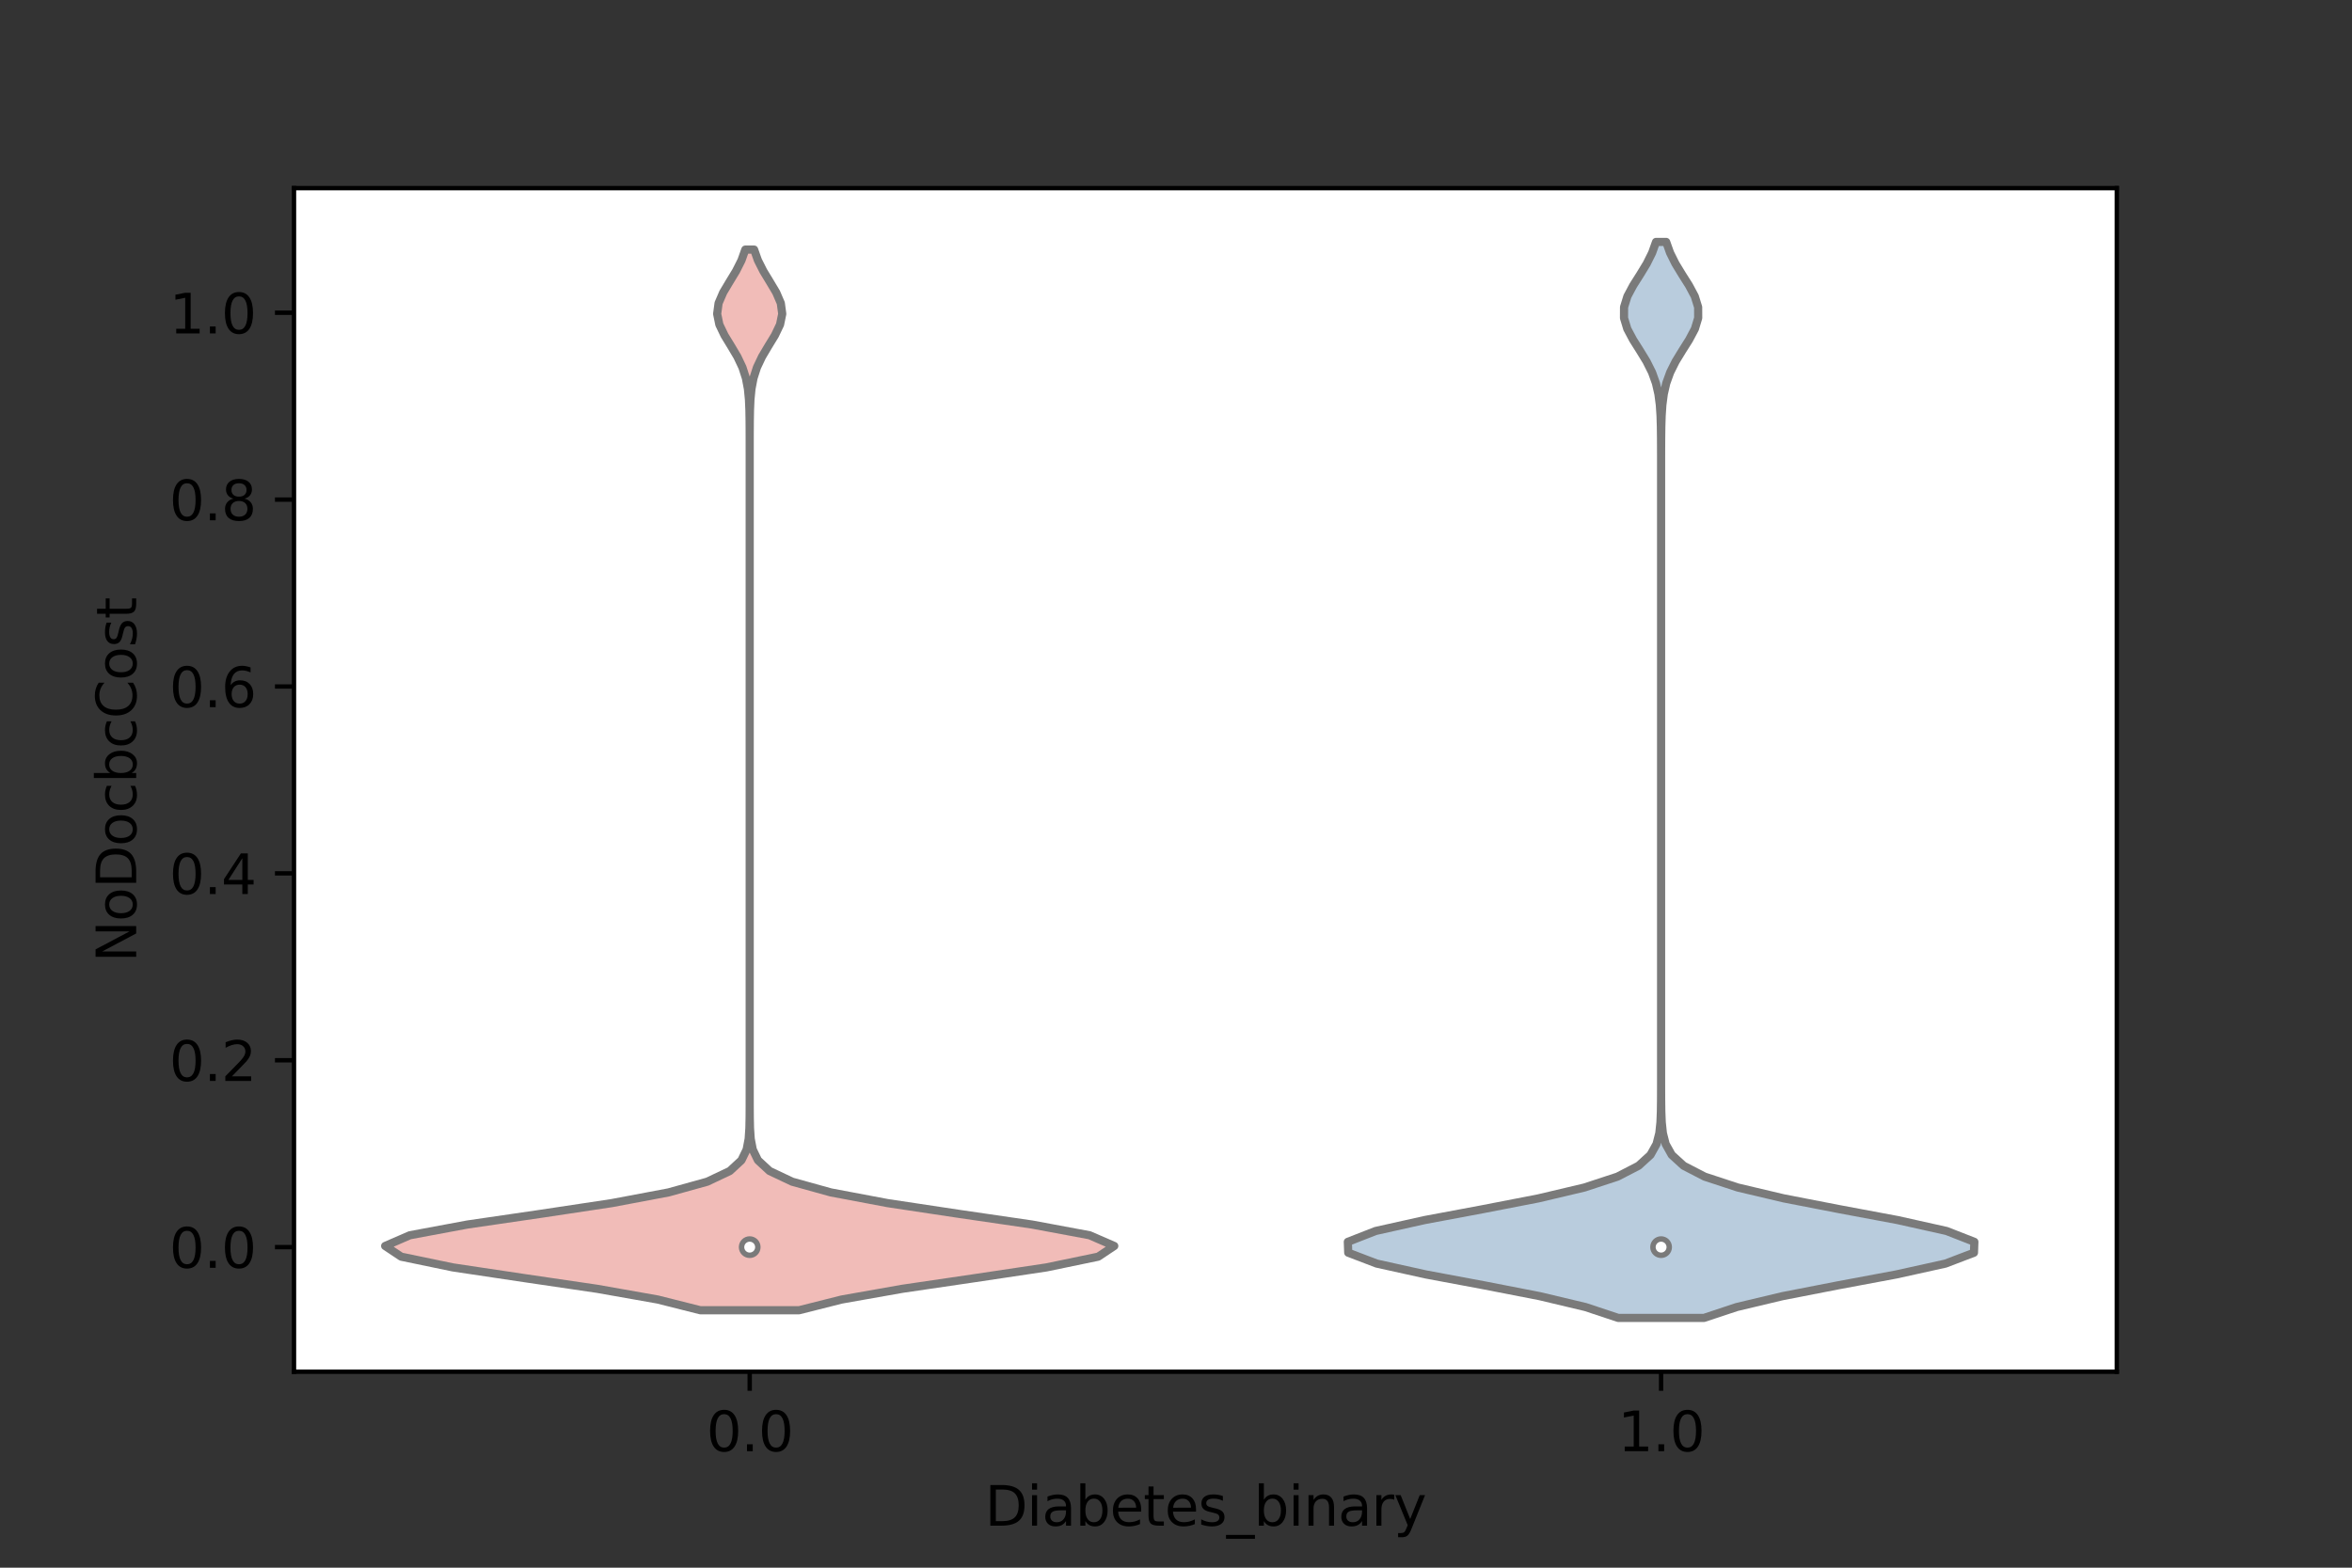 <?xml version="1.0" encoding="utf-8" standalone="no"?>
<!DOCTYPE svg PUBLIC "-//W3C//DTD SVG 1.1//EN"
  "http://www.w3.org/Graphics/SVG/1.1/DTD/svg11.dtd">
<svg xmlns:xlink="http://www.w3.org/1999/xlink" width="432pt" height="288pt" viewBox="0 0 432 288" xmlns="http://www.w3.org/2000/svg" version="1.1">
 <rect x="0" y="0" width="432" height="288" fill="#333333" stroke="none"/>
 <defs>
  <style type="text/css">*{stroke-linejoin: round; stroke-linecap: butt}</style>
 </defs>
 <g id="figure_1">
  <g id="patch_1">
   <path d="M 0 288 
L 432 288 
L 432 0 
L 0 0 
L 0 288 
z
" style="fill: none"/>
  </g>
  <g id="axes_1">
   <g id="patch_2">
    <path d="M 54 252 
L 388.8 252 
L 388.8 34.56 
L 54 34.56 
z
" style="fill: #ffffff"/>
   </g>
   <g id="PolyCollection_1">
    <defs>
     <path id="m305e8e155d" d="M 146.768 -47.294 
L 128.632 -47.294 
L 120.82 -49.262 
L 109.699 -51.23 
L 96.309 -53.199 
L 83.175 -55.167 
L 73.692 -57.135 
L 70.74 -59.103 
L 75.277 -61.071 
L 85.841 -63.04 
L 99.308 -65.008 
L 112.371 -66.976 
L 122.809 -68.944 
L 129.898 -70.912 
L 134.057 -72.881 
L 136.184 -74.849 
L 137.138 -76.817 
L 137.514 -78.785 
L 137.645 -80.753 
L 137.686 -82.722 
L 137.697 -84.69 
L 137.699 -86.658 
L 137.7 -88.626 
L 137.7 -90.594 
L 137.7 -92.563 
L 137.7 -94.531 
L 137.7 -96.499 
L 137.7 -98.467 
L 137.7 -100.435 
L 137.7 -102.404 
L 137.7 -104.372 
L 137.7 -106.34 
L 137.7 -108.308 
L 137.7 -110.276 
L 137.7 -112.245 
L 137.7 -114.213 
L 137.7 -116.181 
L 137.7 -118.149 
L 137.7 -120.117 
L 137.7 -122.086 
L 137.7 -124.054 
L 137.7 -126.022 
L 137.7 -127.99 
L 137.7 -129.958 
L 137.7 -131.927 
L 137.7 -133.895 
L 137.7 -135.863 
L 137.7 -137.831 
L 137.7 -139.799 
L 137.7 -141.768 
L 137.7 -143.736 
L 137.7 -145.704 
L 137.7 -147.672 
L 137.7 -149.641 
L 137.7 -151.609 
L 137.7 -153.577 
L 137.7 -155.545 
L 137.7 -157.513 
L 137.7 -159.482 
L 137.7 -161.45 
L 137.7 -163.418 
L 137.7 -165.386 
L 137.7 -167.354 
L 137.7 -169.323 
L 137.7 -171.291 
L 137.7 -173.259 
L 137.7 -175.227 
L 137.7 -177.195 
L 137.7 -179.164 
L 137.7 -181.132 
L 137.7 -183.1 
L 137.7 -185.068 
L 137.7 -187.036 
L 137.7 -189.005 
L 137.7 -190.973 
L 137.7 -192.941 
L 137.7 -194.909 
L 137.7 -196.877 
L 137.7 -198.846 
L 137.7 -200.814 
L 137.7 -202.782 
L 137.7 -204.75 
L 137.699 -206.718 
L 137.695 -208.687 
L 137.683 -210.655 
L 137.65 -212.623 
L 137.565 -214.591 
L 137.375 -216.559 
L 137.003 -218.528 
L 136.371 -220.496 
L 135.439 -222.464 
L 134.272 -224.432 
L 133.07 -226.4 
L 132.127 -228.369 
L 131.722 -230.337 
L 131.985 -232.305 
L 132.832 -234.273 
L 134.005 -236.241 
L 135.2 -238.21 
L 136.193 -240.178 
L 136.89 -242.146 
L 138.51 -242.146 
L 138.51 -242.146 
L 139.207 -240.178 
L 140.2 -238.21 
L 141.395 -236.241 
L 142.568 -234.273 
L 143.415 -232.305 
L 143.678 -230.337 
L 143.273 -228.369 
L 142.33 -226.4 
L 141.128 -224.432 
L 139.961 -222.464 
L 139.029 -220.496 
L 138.397 -218.528 
L 138.025 -216.559 
L 137.835 -214.591 
L 137.75 -212.623 
L 137.717 -210.655 
L 137.705 -208.687 
L 137.701 -206.718 
L 137.7 -204.75 
L 137.7 -202.782 
L 137.7 -200.814 
L 137.7 -198.846 
L 137.7 -196.877 
L 137.7 -194.909 
L 137.7 -192.941 
L 137.7 -190.973 
L 137.7 -189.005 
L 137.7 -187.036 
L 137.7 -185.068 
L 137.7 -183.1 
L 137.7 -181.132 
L 137.7 -179.164 
L 137.7 -177.195 
L 137.7 -175.227 
L 137.7 -173.259 
L 137.7 -171.291 
L 137.7 -169.323 
L 137.7 -167.354 
L 137.7 -165.386 
L 137.7 -163.418 
L 137.7 -161.45 
L 137.7 -159.482 
L 137.7 -157.513 
L 137.7 -155.545 
L 137.7 -153.577 
L 137.7 -151.609 
L 137.7 -149.641 
L 137.7 -147.672 
L 137.7 -145.704 
L 137.7 -143.736 
L 137.7 -141.768 
L 137.7 -139.799 
L 137.7 -137.831 
L 137.7 -135.863 
L 137.7 -133.895 
L 137.7 -131.927 
L 137.7 -129.958 
L 137.7 -127.99 
L 137.7 -126.022 
L 137.7 -124.054 
L 137.7 -122.086 
L 137.7 -120.117 
L 137.7 -118.149 
L 137.7 -116.181 
L 137.7 -114.213 
L 137.7 -112.245 
L 137.7 -110.276 
L 137.7 -108.308 
L 137.7 -106.34 
L 137.7 -104.372 
L 137.7 -102.404 
L 137.7 -100.435 
L 137.7 -98.467 
L 137.7 -96.499 
L 137.7 -94.531 
L 137.7 -92.563 
L 137.7 -90.594 
L 137.7 -88.626 
L 137.701 -86.658 
L 137.703 -84.69 
L 137.714 -82.722 
L 137.755 -80.753 
L 137.886 -78.785 
L 138.262 -76.817 
L 139.216 -74.849 
L 141.343 -72.881 
L 145.502 -70.912 
L 152.591 -68.944 
L 163.029 -66.976 
L 176.092 -65.008 
L 189.559 -63.04 
L 200.123 -61.071 
L 204.66 -59.103 
L 201.708 -57.135 
L 192.225 -55.167 
L 179.091 -53.199 
L 165.701 -51.23 
L 154.58 -49.262 
L 146.768 -47.294 
z
" style="stroke: #7a7a7a; stroke-width: 1.5"/>
    </defs>
    <g clip-path="url(#pf438d971bd)">
     <use xlink:href="#m305e8e155d" x="0" y="288" style="fill: #f1bcb8; stroke: #7a7a7a; stroke-width: 1.5"/>
    </g>
   </g>
   <g id="PolyCollection_2">
    <defs>
     <path id="m8f45ce91ee" d="M 312.974 -45.884 
L 297.226 -45.884 
L 291.218 -47.88 
L 282.829 -49.877 
L 272.586 -51.874 
L 261.902 -53.87 
L 252.871 -55.867 
L 247.635 -57.864 
L 247.562 -59.86 
L 252.672 -61.857 
L 261.627 -63.854 
L 272.295 -65.851 
L 282.573 -67.847 
L 291.023 -69.844 
L 297.094 -71.841 
L 300.957 -73.837 
L 303.149 -75.834 
L 304.264 -77.831 
L 304.774 -79.827 
L 304.984 -81.824 
L 305.063 -83.821 
L 305.089 -85.818 
L 305.097 -87.814 
L 305.099 -89.811 
L 305.1 -91.808 
L 305.1 -93.804 
L 305.1 -95.801 
L 305.1 -97.798 
L 305.1 -99.794 
L 305.1 -101.791 
L 305.1 -103.788 
L 305.1 -105.784 
L 305.1 -107.781 
L 305.1 -109.778 
L 305.1 -111.775 
L 305.1 -113.771 
L 305.1 -115.768 
L 305.1 -117.765 
L 305.1 -119.761 
L 305.1 -121.758 
L 305.1 -123.755 
L 305.1 -125.751 
L 305.1 -127.748 
L 305.1 -129.745 
L 305.1 -131.741 
L 305.1 -133.738 
L 305.1 -135.735 
L 305.1 -137.732 
L 305.1 -139.728 
L 305.1 -141.725 
L 305.1 -143.722 
L 305.1 -145.718 
L 305.1 -147.715 
L 305.1 -149.712 
L 305.1 -151.708 
L 305.1 -153.705 
L 305.1 -155.702 
L 305.1 -157.699 
L 305.1 -159.695 
L 305.1 -161.692 
L 305.1 -163.689 
L 305.1 -165.685 
L 305.1 -167.682 
L 305.1 -169.679 
L 305.1 -171.675 
L 305.1 -173.672 
L 305.1 -175.669 
L 305.1 -177.665 
L 305.1 -179.662 
L 305.1 -181.659 
L 305.1 -183.656 
L 305.1 -185.652 
L 305.1 -187.649 
L 305.1 -189.646 
L 305.1 -191.642 
L 305.1 -193.639 
L 305.1 -195.636 
L 305.1 -197.632 
L 305.1 -199.629 
L 305.1 -201.626 
L 305.099 -203.622 
L 305.096 -205.619 
L 305.086 -207.616 
L 305.061 -209.613 
L 305.001 -211.609 
L 304.869 -213.606 
L 304.609 -215.603 
L 304.152 -217.599 
L 303.433 -219.596 
L 302.433 -221.593 
L 301.216 -223.589 
L 299.953 -225.586 
L 298.892 -227.583 
L 298.287 -229.58 
L 298.296 -231.576 
L 298.916 -233.573 
L 299.985 -235.57 
L 301.25 -237.566 
L 302.463 -239.563 
L 303.456 -241.56 
L 304.168 -243.556 
L 306.032 -243.556 
L 306.032 -243.556 
L 306.744 -241.56 
L 307.737 -239.563 
L 308.95 -237.566 
L 310.215 -235.57 
L 311.284 -233.573 
L 311.904 -231.576 
L 311.913 -229.58 
L 311.308 -227.583 
L 310.247 -225.586 
L 308.984 -223.589 
L 307.767 -221.593 
L 306.767 -219.596 
L 306.048 -217.599 
L 305.591 -215.603 
L 305.331 -213.606 
L 305.199 -211.609 
L 305.139 -209.613 
L 305.114 -207.616 
L 305.104 -205.619 
L 305.101 -203.622 
L 305.1 -201.626 
L 305.1 -199.629 
L 305.1 -197.632 
L 305.1 -195.636 
L 305.1 -193.639 
L 305.1 -191.642 
L 305.1 -189.646 
L 305.1 -187.649 
L 305.1 -185.652 
L 305.1 -183.656 
L 305.1 -181.659 
L 305.1 -179.662 
L 305.1 -177.665 
L 305.1 -175.669 
L 305.1 -173.672 
L 305.1 -171.675 
L 305.1 -169.679 
L 305.1 -167.682 
L 305.1 -165.685 
L 305.1 -163.689 
L 305.1 -161.692 
L 305.1 -159.695 
L 305.1 -157.699 
L 305.1 -155.702 
L 305.1 -153.705 
L 305.1 -151.708 
L 305.1 -149.712 
L 305.1 -147.715 
L 305.1 -145.718 
L 305.1 -143.722 
L 305.1 -141.725 
L 305.1 -139.728 
L 305.1 -137.732 
L 305.1 -135.735 
L 305.1 -133.738 
L 305.1 -131.741 
L 305.1 -129.745 
L 305.1 -127.748 
L 305.1 -125.751 
L 305.1 -123.755 
L 305.1 -121.758 
L 305.1 -119.761 
L 305.1 -117.765 
L 305.1 -115.768 
L 305.1 -113.771 
L 305.1 -111.775 
L 305.1 -109.778 
L 305.1 -107.781 
L 305.1 -105.784 
L 305.1 -103.788 
L 305.1 -101.791 
L 305.1 -99.794 
L 305.1 -97.798 
L 305.1 -95.801 
L 305.1 -93.804 
L 305.1 -91.808 
L 305.101 -89.811 
L 305.103 -87.814 
L 305.111 -85.818 
L 305.137 -83.821 
L 305.216 -81.824 
L 305.426 -79.827 
L 305.936 -77.831 
L 307.051 -75.834 
L 309.243 -73.837 
L 313.106 -71.841 
L 319.177 -69.844 
L 327.627 -67.847 
L 337.905 -65.851 
L 348.573 -63.854 
L 357.528 -61.857 
L 362.638 -59.86 
L 362.565 -57.864 
L 357.329 -55.867 
L 348.298 -53.87 
L 337.614 -51.874 
L 327.371 -49.877 
L 318.982 -47.88 
L 312.974 -45.884 
z
" style="stroke: #7a7a7a; stroke-width: 1.5"/>
    </defs>
    <g clip-path="url(#pf438d971bd)">
     <use xlink:href="#m8f45ce91ee" x="0" y="288" style="fill: #b9ccdd; stroke: #7a7a7a; stroke-width: 1.5"/>
    </g>
   </g>
   <g id="matplotlib.axis_1">
    <g id="xtick_1">
     <g id="line2d_1">
      <defs>
       <path id="m8dca376f9e" d="M 0 0 
L 0 3.5 
" style="stroke: #000000; stroke-width: 0.8"/>
      </defs>
      <g>
       <use xlink:href="#m8dca376f9e" x="137.7" y="252" style="stroke: #000000; stroke-width: 0.8"/>
      </g>
     </g>
     <g id="text_1">
      <!-- 0.0 -->
      <g transform="translate(129.748 266.598)scale(0.1 -0.1)">
       <defs>
        <path id="DejaVuSans-30" d="M 2034 4250 
Q 1547 4250 1301 3770 
Q 1056 3291 1056 2328 
Q 1056 1369 1301 889 
Q 1547 409 2034 409 
Q 2525 409 2770 889 
Q 3016 1369 3016 2328 
Q 3016 3291 2770 3770 
Q 2525 4250 2034 4250 
z
M 2034 4750 
Q 2819 4750 3233 4129 
Q 3647 3509 3647 2328 
Q 3647 1150 3233 529 
Q 2819 -91 2034 -91 
Q 1250 -91 836 529 
Q 422 1150 422 2328 
Q 422 3509 836 4129 
Q 1250 4750 2034 4750 
z
" transform="scale(0.016)"/>
        <path id="DejaVuSans-2e" d="M 684 794 
L 1344 794 
L 1344 0 
L 684 0 
L 684 794 
z
" transform="scale(0.016)"/>
       </defs>
       <use xlink:href="#DejaVuSans-30"/>
       <use xlink:href="#DejaVuSans-2e" x="63.623"/>
       <use xlink:href="#DejaVuSans-30" x="95.41"/>
      </g>
     </g>
    </g>
    <g id="xtick_2">
     <g id="line2d_2">
      <g>
       <use xlink:href="#m8dca376f9e" x="305.1" y="252" style="stroke: #000000; stroke-width: 0.8"/>
      </g>
     </g>
     <g id="text_2">
      <!-- 1.0 -->
      <g transform="translate(297.148 266.598)scale(0.1 -0.1)">
       <defs>
        <path id="DejaVuSans-31" d="M 794 531 
L 1825 531 
L 1825 4091 
L 703 3866 
L 703 4441 
L 1819 4666 
L 2450 4666 
L 2450 531 
L 3481 531 
L 3481 0 
L 794 0 
L 794 531 
z
" transform="scale(0.016)"/>
       </defs>
       <use xlink:href="#DejaVuSans-31"/>
       <use xlink:href="#DejaVuSans-2e" x="63.623"/>
       <use xlink:href="#DejaVuSans-30" x="95.41"/>
      </g>
     </g>
    </g>
    <g id="text_3">
     <!-- Diabetes_binary -->
     <g transform="translate(180.894 280.277)scale(0.1 -0.1)">
      <defs>
       <path id="DejaVuSans-44" d="M 1259 4147 
L 1259 519 
L 2022 519 
Q 2988 519 3436 956 
Q 3884 1394 3884 2338 
Q 3884 3275 3436 3711 
Q 2988 4147 2022 4147 
L 1259 4147 
z
M 628 4666 
L 1925 4666 
Q 3281 4666 3915 4102 
Q 4550 3538 4550 2338 
Q 4550 1131 3912 565 
Q 3275 0 1925 0 
L 628 0 
L 628 4666 
z
" transform="scale(0.016)"/>
       <path id="DejaVuSans-69" d="M 603 3500 
L 1178 3500 
L 1178 0 
L 603 0 
L 603 3500 
z
M 603 4863 
L 1178 4863 
L 1178 4134 
L 603 4134 
L 603 4863 
z
" transform="scale(0.016)"/>
       <path id="DejaVuSans-61" d="M 2194 1759 
Q 1497 1759 1228 1600 
Q 959 1441 959 1056 
Q 959 750 1161 570 
Q 1363 391 1709 391 
Q 2188 391 2477 730 
Q 2766 1069 2766 1631 
L 2766 1759 
L 2194 1759 
z
M 3341 1997 
L 3341 0 
L 2766 0 
L 2766 531 
Q 2569 213 2275 61 
Q 1981 -91 1556 -91 
Q 1019 -91 701 211 
Q 384 513 384 1019 
Q 384 1609 779 1909 
Q 1175 2209 1959 2209 
L 2766 2209 
L 2766 2266 
Q 2766 2663 2505 2880 
Q 2244 3097 1772 3097 
Q 1472 3097 1187 3025 
Q 903 2953 641 2809 
L 641 3341 
Q 956 3463 1253 3523 
Q 1550 3584 1831 3584 
Q 2591 3584 2966 3190 
Q 3341 2797 3341 1997 
z
" transform="scale(0.016)"/>
       <path id="DejaVuSans-62" d="M 3116 1747 
Q 3116 2381 2855 2742 
Q 2594 3103 2138 3103 
Q 1681 3103 1420 2742 
Q 1159 2381 1159 1747 
Q 1159 1113 1420 752 
Q 1681 391 2138 391 
Q 2594 391 2855 752 
Q 3116 1113 3116 1747 
z
M 1159 2969 
Q 1341 3281 1617 3432 
Q 1894 3584 2278 3584 
Q 2916 3584 3314 3078 
Q 3713 2572 3713 1747 
Q 3713 922 3314 415 
Q 2916 -91 2278 -91 
Q 1894 -91 1617 61 
Q 1341 213 1159 525 
L 1159 0 
L 581 0 
L 581 4863 
L 1159 4863 
L 1159 2969 
z
" transform="scale(0.016)"/>
       <path id="DejaVuSans-65" d="M 3597 1894 
L 3597 1613 
L 953 1613 
Q 991 1019 1311 708 
Q 1631 397 2203 397 
Q 2534 397 2845 478 
Q 3156 559 3463 722 
L 3463 178 
Q 3153 47 2828 -22 
Q 2503 -91 2169 -91 
Q 1331 -91 842 396 
Q 353 884 353 1716 
Q 353 2575 817 3079 
Q 1281 3584 2069 3584 
Q 2775 3584 3186 3129 
Q 3597 2675 3597 1894 
z
M 3022 2063 
Q 3016 2534 2758 2815 
Q 2500 3097 2075 3097 
Q 1594 3097 1305 2825 
Q 1016 2553 972 2059 
L 3022 2063 
z
" transform="scale(0.016)"/>
       <path id="DejaVuSans-74" d="M 1172 4494 
L 1172 3500 
L 2356 3500 
L 2356 3053 
L 1172 3053 
L 1172 1153 
Q 1172 725 1289 603 
Q 1406 481 1766 481 
L 2356 481 
L 2356 0 
L 1766 0 
Q 1100 0 847 248 
Q 594 497 594 1153 
L 594 3053 
L 172 3053 
L 172 3500 
L 594 3500 
L 594 4494 
L 1172 4494 
z
" transform="scale(0.016)"/>
       <path id="DejaVuSans-73" d="M 2834 3397 
L 2834 2853 
Q 2591 2978 2328 3040 
Q 2066 3103 1784 3103 
Q 1356 3103 1142 2972 
Q 928 2841 928 2578 
Q 928 2378 1081 2264 
Q 1234 2150 1697 2047 
L 1894 2003 
Q 2506 1872 2764 1633 
Q 3022 1394 3022 966 
Q 3022 478 2636 193 
Q 2250 -91 1575 -91 
Q 1294 -91 989 -36 
Q 684 19 347 128 
L 347 722 
Q 666 556 975 473 
Q 1284 391 1588 391 
Q 1994 391 2212 530 
Q 2431 669 2431 922 
Q 2431 1156 2273 1281 
Q 2116 1406 1581 1522 
L 1381 1569 
Q 847 1681 609 1914 
Q 372 2147 372 2553 
Q 372 3047 722 3315 
Q 1072 3584 1716 3584 
Q 2034 3584 2315 3537 
Q 2597 3491 2834 3397 
z
" transform="scale(0.016)"/>
       <path id="DejaVuSans-5f" d="M 3263 -1063 
L 3263 -1509 
L -63 -1509 
L -63 -1063 
L 3263 -1063 
z
" transform="scale(0.016)"/>
       <path id="DejaVuSans-6e" d="M 3513 2113 
L 3513 0 
L 2938 0 
L 2938 2094 
Q 2938 2591 2744 2837 
Q 2550 3084 2163 3084 
Q 1697 3084 1428 2787 
Q 1159 2491 1159 1978 
L 1159 0 
L 581 0 
L 581 3500 
L 1159 3500 
L 1159 2956 
Q 1366 3272 1645 3428 
Q 1925 3584 2291 3584 
Q 2894 3584 3203 3211 
Q 3513 2838 3513 2113 
z
" transform="scale(0.016)"/>
       <path id="DejaVuSans-72" d="M 2631 2963 
Q 2534 3019 2420 3045 
Q 2306 3072 2169 3072 
Q 1681 3072 1420 2755 
Q 1159 2438 1159 1844 
L 1159 0 
L 581 0 
L 581 3500 
L 1159 3500 
L 1159 2956 
Q 1341 3275 1631 3429 
Q 1922 3584 2338 3584 
Q 2397 3584 2469 3576 
Q 2541 3569 2628 3553 
L 2631 2963 
z
" transform="scale(0.016)"/>
       <path id="DejaVuSans-79" d="M 2059 -325 
Q 1816 -950 1584 -1140 
Q 1353 -1331 966 -1331 
L 506 -1331 
L 506 -850 
L 844 -850 
Q 1081 -850 1212 -737 
Q 1344 -625 1503 -206 
L 1606 56 
L 191 3500 
L 800 3500 
L 1894 763 
L 2988 3500 
L 3597 3500 
L 2059 -325 
z
" transform="scale(0.016)"/>
      </defs>
      <use xlink:href="#DejaVuSans-44"/>
      <use xlink:href="#DejaVuSans-69" x="77.002"/>
      <use xlink:href="#DejaVuSans-61" x="104.785"/>
      <use xlink:href="#DejaVuSans-62" x="166.064"/>
      <use xlink:href="#DejaVuSans-65" x="229.541"/>
      <use xlink:href="#DejaVuSans-74" x="291.064"/>
      <use xlink:href="#DejaVuSans-65" x="330.273"/>
      <use xlink:href="#DejaVuSans-73" x="391.797"/>
      <use xlink:href="#DejaVuSans-5f" x="443.896"/>
      <use xlink:href="#DejaVuSans-62" x="493.896"/>
      <use xlink:href="#DejaVuSans-69" x="557.373"/>
      <use xlink:href="#DejaVuSans-6e" x="585.156"/>
      <use xlink:href="#DejaVuSans-61" x="648.535"/>
      <use xlink:href="#DejaVuSans-72" x="709.814"/>
      <use xlink:href="#DejaVuSans-79" x="750.928"/>
     </g>
    </g>
   </g>
   <g id="matplotlib.axis_2">
    <g id="ytick_1">
     <g id="line2d_3">
      <defs>
       <path id="mc93ace88ea" d="M 0 0 
L -3.5 0 
" style="stroke: #000000; stroke-width: 0.8"/>
      </defs>
      <g>
       <use xlink:href="#mc93ace88ea" x="54" y="229.111" style="stroke: #000000; stroke-width: 0.8"/>
      </g>
     </g>
     <g id="text_4">
      <!-- 0.0 -->
      <g transform="translate(31.097 232.91)scale(0.1 -0.1)">
       <use xlink:href="#DejaVuSans-30"/>
       <use xlink:href="#DejaVuSans-2e" x="63.623"/>
       <use xlink:href="#DejaVuSans-30" x="95.41"/>
      </g>
     </g>
    </g>
    <g id="ytick_2">
     <g id="line2d_4">
      <g>
       <use xlink:href="#mc93ace88ea" x="54" y="194.779" style="stroke: #000000; stroke-width: 0.8"/>
      </g>
     </g>
     <g id="text_5">
      <!-- 0.2 -->
      <g transform="translate(31.097 198.578)scale(0.1 -0.1)">
       <defs>
        <path id="DejaVuSans-32" d="M 1228 531 
L 3431 531 
L 3431 0 
L 469 0 
L 469 531 
Q 828 903 1448 1529 
Q 2069 2156 2228 2338 
Q 2531 2678 2651 2914 
Q 2772 3150 2772 3378 
Q 2772 3750 2511 3984 
Q 2250 4219 1831 4219 
Q 1534 4219 1204 4116 
Q 875 4013 500 3803 
L 500 4441 
Q 881 4594 1212 4672 
Q 1544 4750 1819 4750 
Q 2544 4750 2975 4387 
Q 3406 4025 3406 3419 
Q 3406 3131 3298 2873 
Q 3191 2616 2906 2266 
Q 2828 2175 2409 1742 
Q 1991 1309 1228 531 
z
" transform="scale(0.016)"/>
       </defs>
       <use xlink:href="#DejaVuSans-30"/>
       <use xlink:href="#DejaVuSans-2e" x="63.623"/>
       <use xlink:href="#DejaVuSans-32" x="95.41"/>
      </g>
     </g>
    </g>
    <g id="ytick_3">
     <g id="line2d_5">
      <g>
       <use xlink:href="#mc93ace88ea" x="54" y="160.446" style="stroke: #000000; stroke-width: 0.8"/>
      </g>
     </g>
     <g id="text_6">
      <!-- 0.4 -->
      <g transform="translate(31.097 164.245)scale(0.1 -0.1)">
       <defs>
        <path id="DejaVuSans-34" d="M 2419 4116 
L 825 1625 
L 2419 1625 
L 2419 4116 
z
M 2253 4666 
L 3047 4666 
L 3047 1625 
L 3713 1625 
L 3713 1100 
L 3047 1100 
L 3047 0 
L 2419 0 
L 2419 1100 
L 313 1100 
L 313 1709 
L 2253 4666 
z
" transform="scale(0.016)"/>
       </defs>
       <use xlink:href="#DejaVuSans-30"/>
       <use xlink:href="#DejaVuSans-2e" x="63.623"/>
       <use xlink:href="#DejaVuSans-34" x="95.41"/>
      </g>
     </g>
    </g>
    <g id="ytick_4">
     <g id="line2d_6">
      <g>
       <use xlink:href="#mc93ace88ea" x="54" y="126.114" style="stroke: #000000; stroke-width: 0.8"/>
      </g>
     </g>
     <g id="text_7">
      <!-- 0.6 -->
      <g transform="translate(31.097 129.913)scale(0.1 -0.1)">
       <defs>
        <path id="DejaVuSans-36" d="M 2113 2584 
Q 1688 2584 1439 2293 
Q 1191 2003 1191 1497 
Q 1191 994 1439 701 
Q 1688 409 2113 409 
Q 2538 409 2786 701 
Q 3034 994 3034 1497 
Q 3034 2003 2786 2293 
Q 2538 2584 2113 2584 
z
M 3366 4563 
L 3366 3988 
Q 3128 4100 2886 4159 
Q 2644 4219 2406 4219 
Q 1781 4219 1451 3797 
Q 1122 3375 1075 2522 
Q 1259 2794 1537 2939 
Q 1816 3084 2150 3084 
Q 2853 3084 3261 2657 
Q 3669 2231 3669 1497 
Q 3669 778 3244 343 
Q 2819 -91 2113 -91 
Q 1303 -91 875 529 
Q 447 1150 447 2328 
Q 447 3434 972 4092 
Q 1497 4750 2381 4750 
Q 2619 4750 2861 4703 
Q 3103 4656 3366 4563 
z
" transform="scale(0.016)"/>
       </defs>
       <use xlink:href="#DejaVuSans-30"/>
       <use xlink:href="#DejaVuSans-2e" x="63.623"/>
       <use xlink:href="#DejaVuSans-36" x="95.41"/>
      </g>
     </g>
    </g>
    <g id="ytick_5">
     <g id="line2d_7">
      <g>
       <use xlink:href="#mc93ace88ea" x="54" y="91.781" style="stroke: #000000; stroke-width: 0.8"/>
      </g>
     </g>
     <g id="text_8">
      <!-- 0.8 -->
      <g transform="translate(31.097 95.581)scale(0.1 -0.1)">
       <defs>
        <path id="DejaVuSans-38" d="M 2034 2216 
Q 1584 2216 1326 1975 
Q 1069 1734 1069 1313 
Q 1069 891 1326 650 
Q 1584 409 2034 409 
Q 2484 409 2743 651 
Q 3003 894 3003 1313 
Q 3003 1734 2745 1975 
Q 2488 2216 2034 2216 
z
M 1403 2484 
Q 997 2584 770 2862 
Q 544 3141 544 3541 
Q 544 4100 942 4425 
Q 1341 4750 2034 4750 
Q 2731 4750 3128 4425 
Q 3525 4100 3525 3541 
Q 3525 3141 3298 2862 
Q 3072 2584 2669 2484 
Q 3125 2378 3379 2068 
Q 3634 1759 3634 1313 
Q 3634 634 3220 271 
Q 2806 -91 2034 -91 
Q 1263 -91 848 271 
Q 434 634 434 1313 
Q 434 1759 690 2068 
Q 947 2378 1403 2484 
z
M 1172 3481 
Q 1172 3119 1398 2916 
Q 1625 2713 2034 2713 
Q 2441 2713 2670 2916 
Q 2900 3119 2900 3481 
Q 2900 3844 2670 4047 
Q 2441 4250 2034 4250 
Q 1625 4250 1398 4047 
Q 1172 3844 1172 3481 
z
" transform="scale(0.016)"/>
       </defs>
       <use xlink:href="#DejaVuSans-30"/>
       <use xlink:href="#DejaVuSans-2e" x="63.623"/>
       <use xlink:href="#DejaVuSans-38" x="95.41"/>
      </g>
     </g>
    </g>
    <g id="ytick_6">
     <g id="line2d_8">
      <g>
       <use xlink:href="#mc93ace88ea" x="54" y="57.449" style="stroke: #000000; stroke-width: 0.8"/>
      </g>
     </g>
     <g id="text_9">
      <!-- 1.0 -->
      <g transform="translate(31.097 61.248)scale(0.1 -0.1)">
       <use xlink:href="#DejaVuSans-31"/>
       <use xlink:href="#DejaVuSans-2e" x="63.623"/>
       <use xlink:href="#DejaVuSans-30" x="95.41"/>
      </g>
     </g>
    </g>
    <g id="text_10">
     <!-- NoDocbcCost -->
     <g transform="translate(25.017 176.778)rotate(-90)scale(0.1 -0.1)">
      <defs>
       <path id="DejaVuSans-4e" d="M 628 4666 
L 1478 4666 
L 3547 763 
L 3547 4666 
L 4159 4666 
L 4159 0 
L 3309 0 
L 1241 3903 
L 1241 0 
L 628 0 
L 628 4666 
z
" transform="scale(0.016)"/>
       <path id="DejaVuSans-6f" d="M 1959 3097 
Q 1497 3097 1228 2736 
Q 959 2375 959 1747 
Q 959 1119 1226 758 
Q 1494 397 1959 397 
Q 2419 397 2687 759 
Q 2956 1122 2956 1747 
Q 2956 2369 2687 2733 
Q 2419 3097 1959 3097 
z
M 1959 3584 
Q 2709 3584 3137 3096 
Q 3566 2609 3566 1747 
Q 3566 888 3137 398 
Q 2709 -91 1959 -91 
Q 1206 -91 779 398 
Q 353 888 353 1747 
Q 353 2609 779 3096 
Q 1206 3584 1959 3584 
z
" transform="scale(0.016)"/>
       <path id="DejaVuSans-63" d="M 3122 3366 
L 3122 2828 
Q 2878 2963 2633 3030 
Q 2388 3097 2138 3097 
Q 1578 3097 1268 2742 
Q 959 2388 959 1747 
Q 959 1106 1268 751 
Q 1578 397 2138 397 
Q 2388 397 2633 464 
Q 2878 531 3122 666 
L 3122 134 
Q 2881 22 2623 -34 
Q 2366 -91 2075 -91 
Q 1284 -91 818 406 
Q 353 903 353 1747 
Q 353 2603 823 3093 
Q 1294 3584 2113 3584 
Q 2378 3584 2631 3529 
Q 2884 3475 3122 3366 
z
" transform="scale(0.016)"/>
       <path id="DejaVuSans-43" d="M 4122 4306 
L 4122 3641 
Q 3803 3938 3442 4084 
Q 3081 4231 2675 4231 
Q 1875 4231 1450 3742 
Q 1025 3253 1025 2328 
Q 1025 1406 1450 917 
Q 1875 428 2675 428 
Q 3081 428 3442 575 
Q 3803 722 4122 1019 
L 4122 359 
Q 3791 134 3420 21 
Q 3050 -91 2638 -91 
Q 1578 -91 968 557 
Q 359 1206 359 2328 
Q 359 3453 968 4101 
Q 1578 4750 2638 4750 
Q 3056 4750 3426 4639 
Q 3797 4528 4122 4306 
z
" transform="scale(0.016)"/>
      </defs>
      <use xlink:href="#DejaVuSans-4e"/>
      <use xlink:href="#DejaVuSans-6f" x="74.805"/>
      <use xlink:href="#DejaVuSans-44" x="135.986"/>
      <use xlink:href="#DejaVuSans-6f" x="212.988"/>
      <use xlink:href="#DejaVuSans-63" x="274.17"/>
      <use xlink:href="#DejaVuSans-62" x="329.15"/>
      <use xlink:href="#DejaVuSans-63" x="392.627"/>
      <use xlink:href="#DejaVuSans-43" x="447.607"/>
      <use xlink:href="#DejaVuSans-6f" x="517.432"/>
      <use xlink:href="#DejaVuSans-73" x="578.613"/>
      <use xlink:href="#DejaVuSans-74" x="630.713"/>
     </g>
    </g>
   </g>
   <g id="line2d_9">
    <path d="M 137.7 229.111 
L 137.7 229.111 
" clip-path="url(#pf438d971bd)" style="fill: none; stroke: #7a7a7a; stroke-width: 1.5; stroke-linecap: square"/>
   </g>
   <g id="line2d_10">
    <path d="M 137.7 229.111 
L 137.7 229.111 
" clip-path="url(#pf438d971bd)" style="fill: none; stroke: #7a7a7a; stroke-width: 4.5; stroke-linecap: square"/>
   </g>
   <g id="line2d_11">
    <path d="M 305.1 229.111 
L 305.1 229.111 
" clip-path="url(#pf438d971bd)" style="fill: none; stroke: #7a7a7a; stroke-width: 1.5; stroke-linecap: square"/>
   </g>
   <g id="line2d_12">
    <path d="M 305.1 229.111 
L 305.1 229.111 
" clip-path="url(#pf438d971bd)" style="fill: none; stroke: #7a7a7a; stroke-width: 4.5; stroke-linecap: square"/>
   </g>
   <g id="patch_3">
    <path d="M 54 252 
L 54 34.56 
" style="fill: none; stroke: #000000; stroke-width: 0.8; stroke-linejoin: miter; stroke-linecap: square"/>
   </g>
   <g id="patch_4">
    <path d="M 388.8 252 
L 388.8 34.56 
" style="fill: none; stroke: #000000; stroke-width: 0.8; stroke-linejoin: miter; stroke-linecap: square"/>
   </g>
   <g id="patch_5">
    <path d="M 54 252 
L 388.8 252 
" style="fill: none; stroke: #000000; stroke-width: 0.8; stroke-linejoin: miter; stroke-linecap: square"/>
   </g>
   <g id="patch_6">
    <path d="M 54 34.56 
L 388.8 34.56 
" style="fill: none; stroke: #000000; stroke-width: 0.8; stroke-linejoin: miter; stroke-linecap: square"/>
   </g>
   <g id="PathCollection_1">
    <defs>
     <path id="maa08daefb8" d="M 0 1.5 
C 0.398 1.5 0.779 1.342 1.061 1.061 
C 1.342 0.779 1.5 0.398 1.5 0 
C 1.5 -0.398 1.342 -0.779 1.061 -1.061 
C 0.779 -1.342 0.398 -1.5 0 -1.5 
C -0.398 -1.5 -0.779 -1.342 -1.061 -1.061 
C -1.342 -0.779 -1.5 -0.398 -1.5 0 
C -1.5 0.398 -1.342 0.779 -1.061 1.061 
C -0.779 1.342 -0.398 1.5 0 1.5 
z
" style="stroke: #7a7a7a"/>
    </defs>
    <g clip-path="url(#pf438d971bd)">
     <use xlink:href="#maa08daefb8" x="137.7" y="229.111" style="fill: #ffffff; stroke: #7a7a7a"/>
    </g>
   </g>
   <g id="PathCollection_2">
    <g clip-path="url(#pf438d971bd)">
     <use xlink:href="#maa08daefb8" x="305.1" y="229.111" style="fill: #ffffff; stroke: #7a7a7a"/>
    </g>
   </g>
  </g>
 </g>
 <defs>
  <clipPath id="pf438d971bd">
   <rect x="54" y="34.56" width="334.8" height="217.44"/>
  </clipPath>
 </defs>
</svg>
